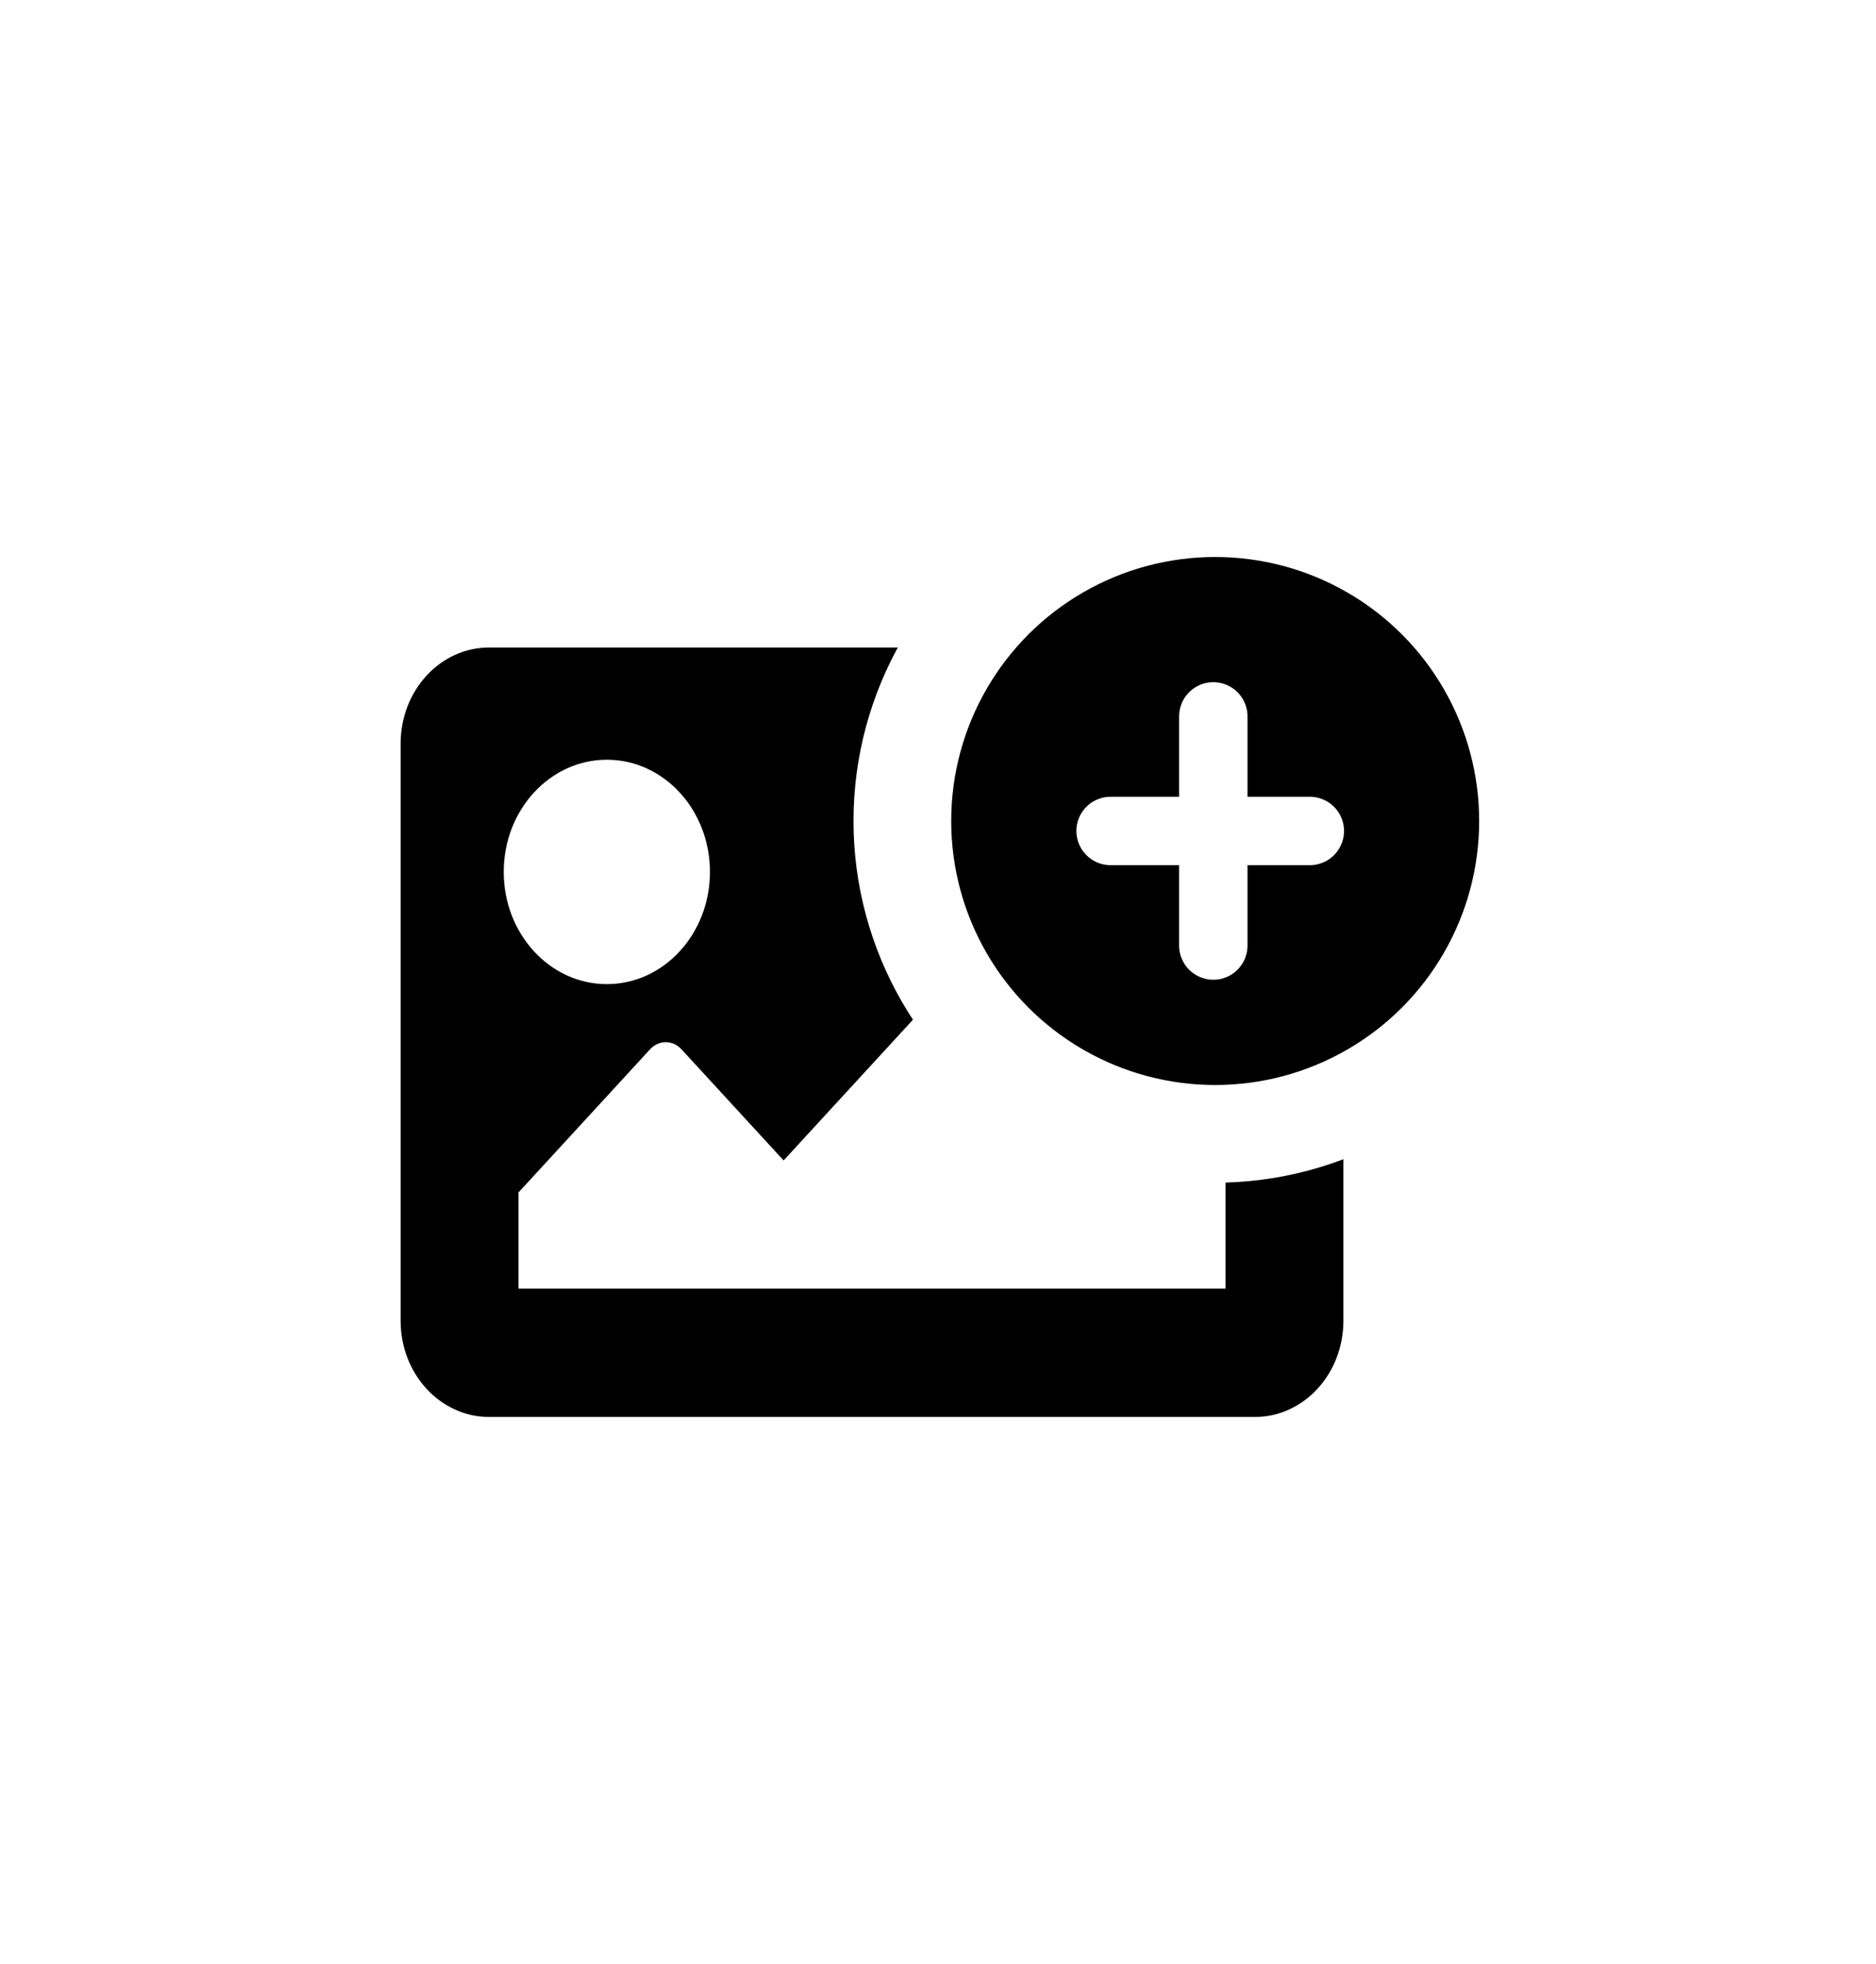 <svg width="192" height="201" viewBox="0 0 192 201" fill="none" xmlns="http://www.w3.org/2000/svg">
<rect width="192" height="201" fill="white"/>
<path d="M128.445 145H50.046C45.05 145 41 140.594 41 135.158V76.105C41 70.669 45.05 66.263 50.046 66.263H128.445C133.441 66.263 137.491 70.669 137.491 76.105V135.158C137.491 140.594 133.441 145 128.445 145ZM62.108 77.746C56.279 77.746 51.554 82.886 51.554 89.228C51.554 95.57 56.279 100.711 62.108 100.711C67.936 100.711 72.661 95.57 72.661 89.228C72.661 82.886 67.936 77.746 62.108 77.746ZM53.061 131.877H125.43V108.912L108.937 90.968C108.054 90.007 106.622 90.007 105.738 90.968L80.2 118.754L69.737 107.371C68.854 106.411 67.422 106.411 66.539 107.371L53.061 122.035V131.877Z" fill="black"/>
<circle cx="124.368" cy="84.017" r="32.017" fill="black" stroke="white" stroke-width="10"/>
<path d="M124.177 73.312V85.037M124.177 96.762V85.037M124.177 85.037H113.663M124.177 85.037H134.054" stroke="white" stroke-width="7" stroke-linecap="round" stroke-linejoin="round"/>
</svg>
